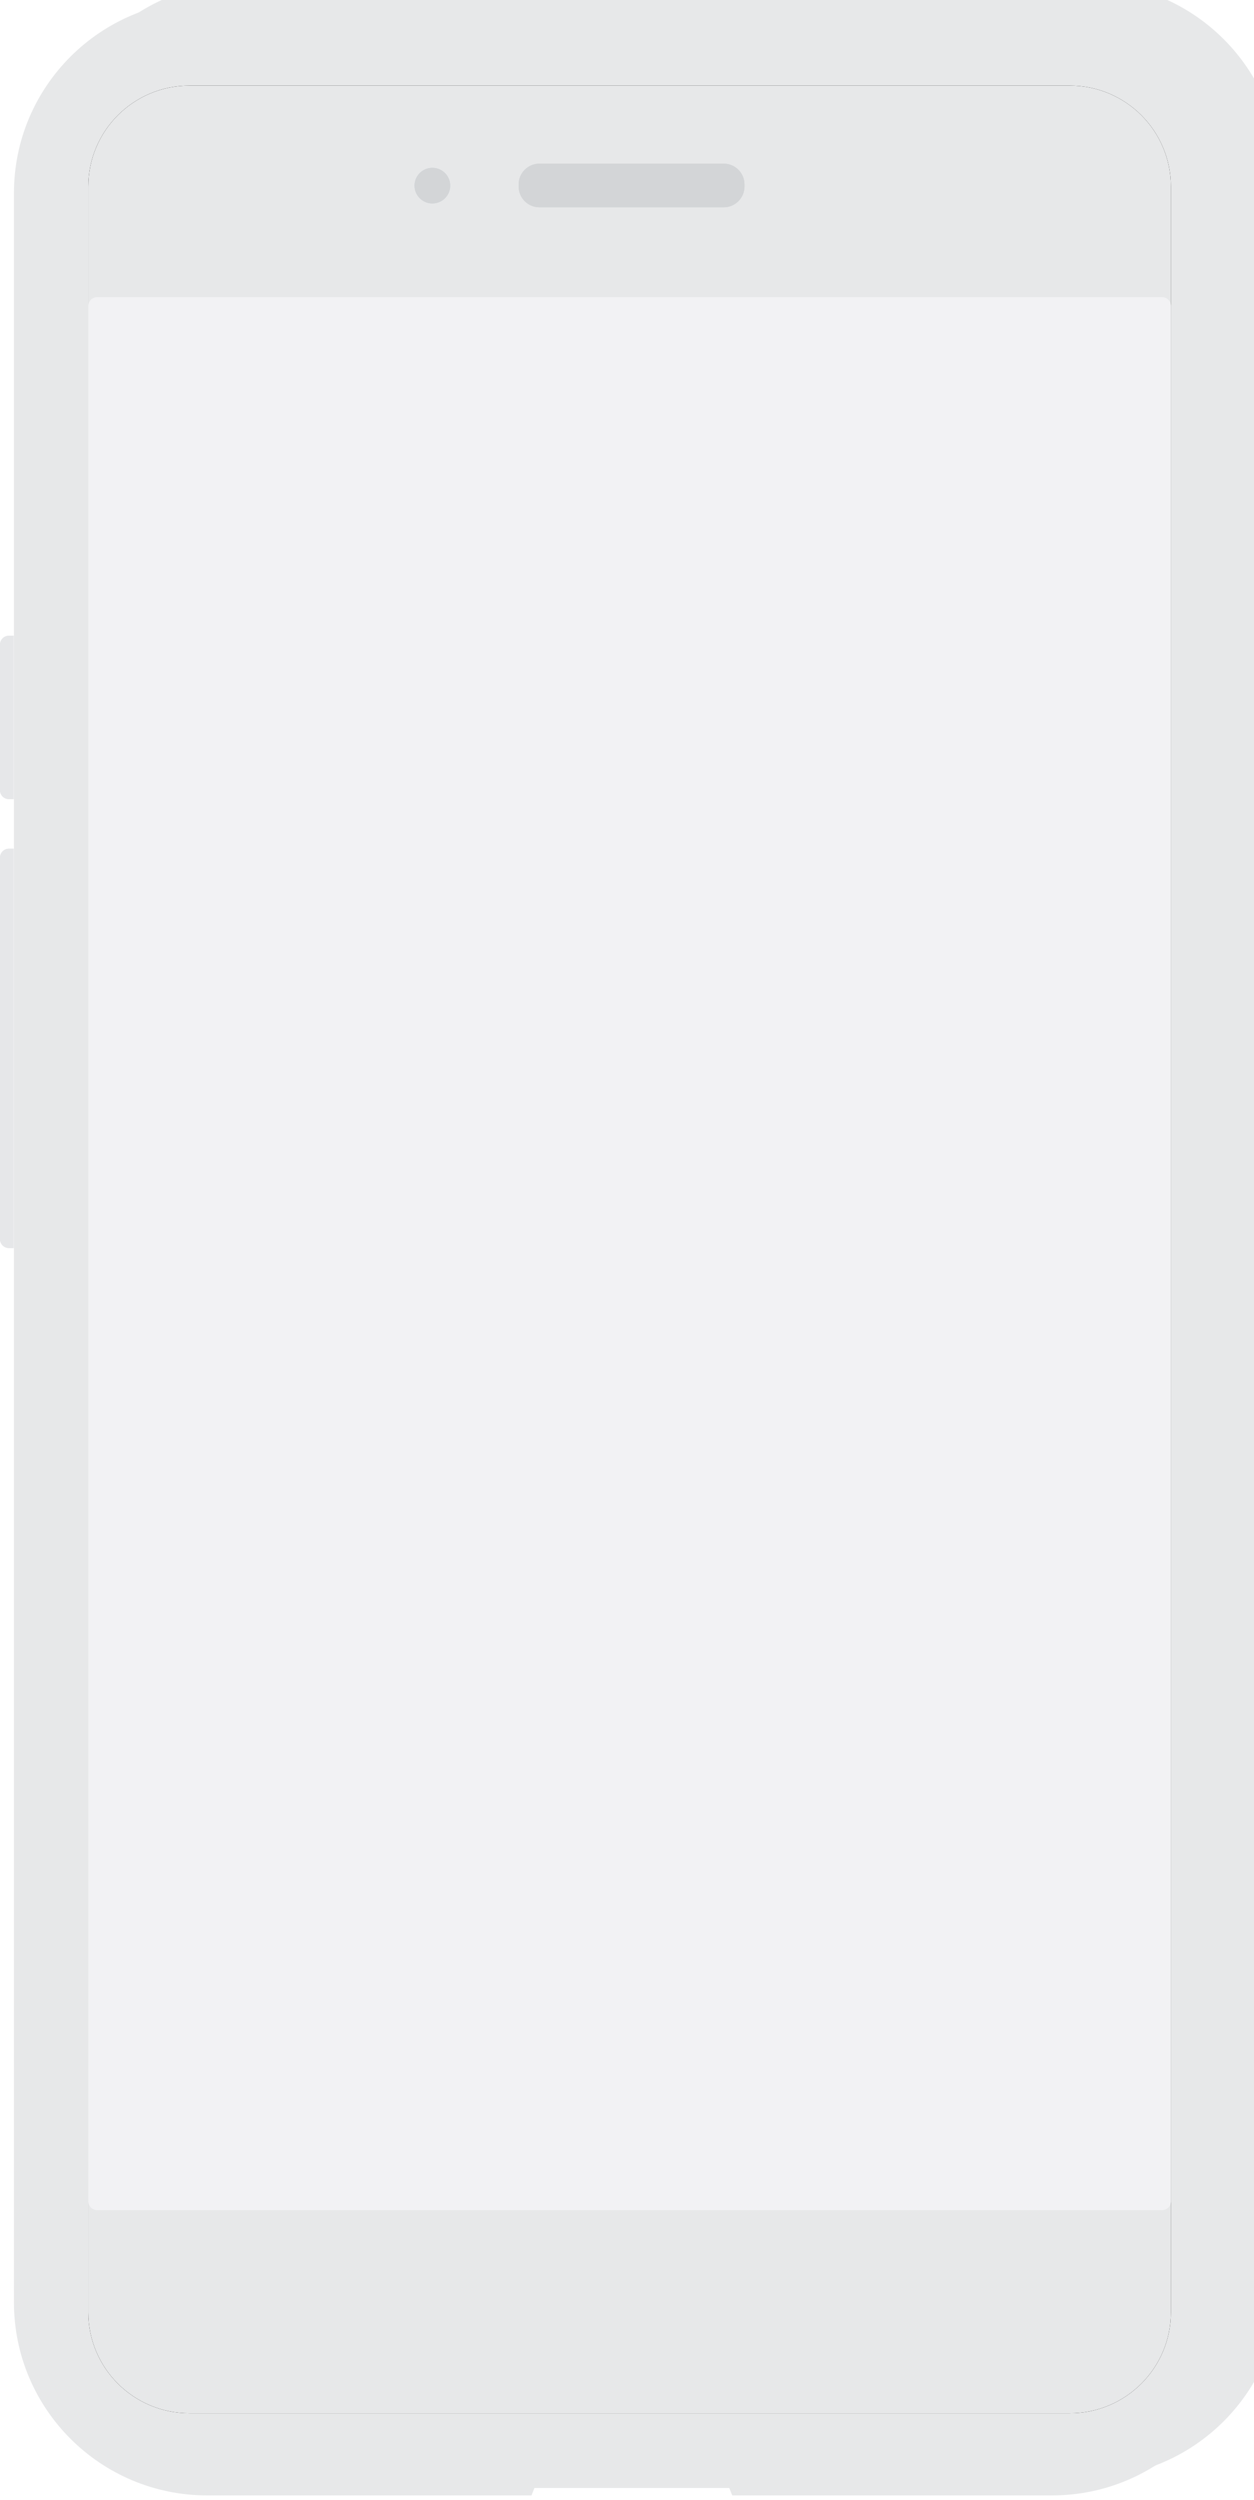 <svg width="287" height="572" viewBox="0 0 287 572" fill="none" xmlns="http://www.w3.org/2000/svg">
<path d="M47.435 0H240.754C265.191 0 285 19.782 285 44.184V526.815C285 551.218 265.191 571 240.754 571H167.585L166.904 569.301H122.318L121.638 571H47.435C22.999 571 3.19 551.218 3.19 526.815V44.184C3.19 19.782 22.999 0 47.435 0Z" fill="#E7E8E9"/>
<g filter="url(#filter0_ii)">
<path d="M47.435 0H240.754C265.191 0 285 19.782 285 44.184V526.815C285 551.218 265.191 571 240.754 571H167.585L166.904 569.301H122.318L121.638 571H47.435C22.999 571 3.19 551.218 3.19 526.815V44.184C3.19 19.782 22.999 0 47.435 0Z" fill="#E7E8E9"/>
</g>
<g filter="url(#filter1_d)">
<path d="M43.351 19.587H244.839C257.621 19.587 267.982 29.935 267.982 42.699V529.088C267.982 541.852 257.621 552.2 244.839 552.2H43.351C30.569 552.2 20.207 541.852 20.207 529.088V42.699C20.207 29.935 30.569 19.587 43.351 19.587Z" fill="black"/>
</g>
<path d="M43.351 19.587H244.839C257.621 19.587 267.982 29.935 267.982 42.699V529.088C267.982 541.852 257.621 552.2 244.839 552.2H43.351C30.569 552.2 20.207 541.852 20.207 529.088V42.699C20.207 29.935 30.569 19.587 43.351 19.587Z" fill="#E7E8E9"/>
<path d="M3.128 145.469H2.042C0.914 145.469 -0 146.382 -0 147.508V180.817C-0 181.943 0.914 182.856 2.042 182.856H3.128V145.469Z" fill="#E6E7E9"/>
<g filter="url(#filter2_i)">
<path d="M3.128 145.469H2.042C0.914 145.469 -0 146.382 -0 147.508V180.817C-0 181.943 0.914 182.856 2.042 182.856H3.128V145.469Z" fill="#E6E7E9"/>
</g>
<path d="M3.128 194.201H2.042C0.914 194.201 -0 195.114 -0 196.24V283.538C-0 284.664 0.914 285.577 2.042 285.577H3.128V194.201Z" fill="#E6E7E9"/>
<g filter="url(#filter3_i)">
<path d="M3.128 194.201H2.042C0.914 194.201 -0 195.114 -0 196.24V283.538C-0 284.664 0.914 285.577 2.042 285.577H3.128V194.201Z" fill="#E6E7E9"/>
</g>
<path fill-rule="evenodd" clip-rule="evenodd" d="M22.251 67.993H265.959C267.087 67.993 268.001 68.906 268.001 70.032V503.687C268.001 504.813 267.087 505.726 265.959 505.726H22.251C21.124 505.726 20.209 504.813 20.209 503.687V70.032C20.209 68.906 21.124 67.993 22.251 67.993Z" fill="#F2F2F4"/>
<path d="M117.264 519.026H171.823C179.342 519.026 185.437 525.113 185.437 532.622V532.656C185.437 540.164 179.342 546.251 171.823 546.251H117.264C109.745 546.251 103.65 540.164 103.65 532.656V532.622C103.65 525.113 109.745 519.026 117.264 519.026Z" fill="#E7E8E9"/>
<g filter="url(#filter4_ii)">
<path d="M117.264 519.026H171.823C179.342 519.026 185.437 525.113 185.437 532.622V532.656C185.437 540.164 179.342 546.251 171.823 546.251H117.264C109.745 546.251 103.65 540.164 103.65 532.656V532.622C103.65 525.113 109.745 519.026 117.264 519.026Z" fill="#E7E8E9"/>
</g>
<path d="M98.955 46.557C101.211 46.557 103.04 44.731 103.04 42.478C103.04 40.226 101.211 38.4 98.955 38.4C96.7 38.4 94.871 40.226 94.871 42.478C94.871 44.731 96.7 46.557 98.955 46.557Z" fill="#CDD5DD"/>
<g filter="url(#filter5_ii)">
<path d="M98.955 46.557C101.211 46.557 103.04 44.731 103.04 42.478C103.04 40.226 101.211 38.4 98.955 38.4C96.7 38.4 94.871 40.226 94.871 42.478C94.871 44.731 96.7 46.557 98.955 46.557Z" fill="#D3D5D7"/>
</g>
<path d="M123.464 37.446H165.624C168.255 37.446 170.388 39.576 170.388 42.204V42.676C170.388 45.304 168.255 47.434 165.624 47.434H123.464C120.832 47.434 118.699 45.304 118.699 42.676V42.204C118.699 39.576 120.832 37.446 123.464 37.446Z" fill="#D3D5D7"/>
<g filter="url(#filter6_ii)">
<path d="M123.464 37.446H165.624C168.255 37.446 170.388 39.576 170.388 42.204V42.676C170.388 45.304 168.255 47.434 165.624 47.434H123.464C120.832 47.434 118.699 45.304 118.699 42.676V42.204C118.699 39.576 120.832 37.446 123.464 37.446Z" fill="#D3D5D7"/>
</g>
<defs>
<filter id="filter0_ii" x="3.19" y="-4" width="289.811" height="575" filterUnits="userSpaceOnUse" color-interpolation-filters="sRGB">
<feFlood flood-opacity="0" result="BackgroundImageFix"/>
<feBlend mode="normal" in="SourceGraphic" in2="BackgroundImageFix" result="shape"/>
<feColorMatrix in="SourceAlpha" type="matrix" values="0 0 0 0 0 0 0 0 0 0 0 0 0 0 0 0 0 0 127 0" result="hardAlpha"/>
<feOffset/>
<feGaussianBlur stdDeviation="20"/>
<feComposite in2="hardAlpha" operator="arithmetic" k2="-1" k3="1"/>
<feColorMatrix type="matrix" values="0 0 0 0 1 0 0 0 0 1 0 0 0 0 1 0 0 0 1 0"/>
<feBlend mode="normal" in2="shape" result="effect1_innerShadow"/>
<feColorMatrix in="SourceAlpha" type="matrix" values="0 0 0 0 0 0 0 0 0 0 0 0 0 0 0 0 0 0 127 0" result="hardAlpha"/>
<feOffset dx="8" dy="-4"/>
<feGaussianBlur stdDeviation="7"/>
<feComposite in2="hardAlpha" operator="arithmetic" k2="-1" k3="1"/>
<feColorMatrix type="matrix" values="0 0 0 0 0.806 0 0 0 0 0.815 0 0 0 0 0.825 0 0 0 1 0"/>
<feBlend mode="normal" in2="effect1_innerShadow" result="effect2_innerShadow"/>
</filter>
<filter id="filter1_d" x="1.207" y="0.587" width="285.775" height="570.613" filterUnits="userSpaceOnUse" color-interpolation-filters="sRGB">
<feFlood flood-opacity="0" result="BackgroundImageFix"/>
<feColorMatrix in="SourceAlpha" type="matrix" values="0 0 0 0 0 0 0 0 0 0 0 0 0 0 0 0 0 0 127 0"/>
<feOffset/>
<feGaussianBlur stdDeviation="9.5"/>
<feColorMatrix type="matrix" values="0 0 0 0 0.894 0 0 0 0 0.91 0 0 0 0 0.929 0 0 0 1 0"/>
<feBlend mode="normal" in2="BackgroundImageFix" result="effect1_dropShadow"/>
<feBlend mode="normal" in="SourceGraphic" in2="effect1_dropShadow" result="shape"/>
</filter>
<filter id="filter2_i" x="-0" y="145.469" width="3.128" height="37.387" filterUnits="userSpaceOnUse" color-interpolation-filters="sRGB">
<feFlood flood-opacity="0" result="BackgroundImageFix"/>
<feBlend mode="normal" in="SourceGraphic" in2="BackgroundImageFix" result="shape"/>
<feColorMatrix in="SourceAlpha" type="matrix" values="0 0 0 0 0 0 0 0 0 0 0 0 0 0 0 0 0 0 127 0" result="hardAlpha"/>
<feOffset/>
<feGaussianBlur stdDeviation="4.5"/>
<feComposite in2="hardAlpha" operator="arithmetic" k2="-1" k3="1"/>
<feColorMatrix type="matrix" values="0 0 0 0 0.905 0 0 0 0 0.91 0 0 0 0 0.914 0 0 0 1 0"/>
<feBlend mode="normal" in2="shape" result="effect1_innerShadow"/>
</filter>
<filter id="filter3_i" x="-0" y="194.201" width="3.128" height="91.376" filterUnits="userSpaceOnUse" color-interpolation-filters="sRGB">
<feFlood flood-opacity="0" result="BackgroundImageFix"/>
<feBlend mode="normal" in="SourceGraphic" in2="BackgroundImageFix" result="shape"/>
<feColorMatrix in="SourceAlpha" type="matrix" values="0 0 0 0 0 0 0 0 0 0 0 0 0 0 0 0 0 0 127 0" result="hardAlpha"/>
<feOffset/>
<feGaussianBlur stdDeviation="9.5"/>
<feComposite in2="hardAlpha" operator="arithmetic" k2="-1" k3="1"/>
<feColorMatrix type="matrix" values="0 0 0 0 0.905 0 0 0 0 0.91 0 0 0 0 0.914 0 0 0 1 0"/>
<feBlend mode="normal" in2="shape" result="effect1_innerShadow"/>
</filter>
<filter id="filter4_ii" x="103.65" y="518.026" width="81.787" height="29.225" filterUnits="userSpaceOnUse" color-interpolation-filters="sRGB">
<feFlood flood-opacity="0" result="BackgroundImageFix"/>
<feBlend mode="normal" in="SourceGraphic" in2="BackgroundImageFix" result="shape"/>
<feColorMatrix in="SourceAlpha" type="matrix" values="0 0 0 0 0 0 0 0 0 0 0 0 0 0 0 0 0 0 127 0" result="hardAlpha"/>
<feOffset dy="-1"/>
<feGaussianBlur stdDeviation="0.5"/>
<feComposite in2="hardAlpha" operator="arithmetic" k2="-1" k3="1"/>
<feColorMatrix type="matrix" values="0 0 0 0 0.788 0 0 0 0 0.82 0 0 0 0 0.859 0 0 0 1 0"/>
<feBlend mode="normal" in2="shape" result="effect1_innerShadow"/>
<feColorMatrix in="SourceAlpha" type="matrix" values="0 0 0 0 0 0 0 0 0 0 0 0 0 0 0 0 0 0 127 0" result="hardAlpha"/>
<feOffset dy="1"/>
<feGaussianBlur stdDeviation="0.5"/>
<feComposite in2="hardAlpha" operator="arithmetic" k2="-1" k3="1"/>
<feColorMatrix type="matrix" values="0 0 0 0 1 0 0 0 0 1 0 0 0 0 1 0 0 0 1 0"/>
<feBlend mode="normal" in2="effect1_innerShadow" result="effect2_innerShadow"/>
</filter>
<filter id="filter5_ii" x="94.871" y="37.4" width="8.168" height="10.157" filterUnits="userSpaceOnUse" color-interpolation-filters="sRGB">
<feFlood flood-opacity="0" result="BackgroundImageFix"/>
<feBlend mode="normal" in="SourceGraphic" in2="BackgroundImageFix" result="shape"/>
<feColorMatrix in="SourceAlpha" type="matrix" values="0 0 0 0 0 0 0 0 0 0 0 0 0 0 0 0 0 0 127 0" result="hardAlpha"/>
<feOffset dy="-1"/>
<feGaussianBlur stdDeviation="0.5"/>
<feComposite in2="hardAlpha" operator="arithmetic" k2="-1" k3="1"/>
<feColorMatrix type="matrix" values="0 0 0 0 1 0 0 0 0 1 0 0 0 0 1 0 0 0 1 0"/>
<feBlend mode="normal" in2="shape" result="effect1_innerShadow"/>
<feColorMatrix in="SourceAlpha" type="matrix" values="0 0 0 0 0 0 0 0 0 0 0 0 0 0 0 0 0 0 127 0" result="hardAlpha"/>
<feOffset dy="1"/>
<feGaussianBlur stdDeviation="0.5"/>
<feComposite in2="hardAlpha" operator="arithmetic" k2="-1" k3="1"/>
<feColorMatrix type="matrix" values="0 0 0 0 0 0 0 0 0 0 0 0 0 0 0 0 0 0 0.5 0"/>
<feBlend mode="normal" in2="effect1_innerShadow" result="effect2_innerShadow"/>
</filter>
<filter id="filter6_ii" x="118.699" y="36.446" width="51.69" height="11.489" filterUnits="userSpaceOnUse" color-interpolation-filters="sRGB">
<feFlood flood-opacity="0" result="BackgroundImageFix"/>
<feBlend mode="normal" in="SourceGraphic" in2="BackgroundImageFix" result="shape"/>
<feColorMatrix in="SourceAlpha" type="matrix" values="0 0 0 0 0 0 0 0 0 0 0 0 0 0 0 0 0 0 127 0" result="hardAlpha"/>
<feOffset dy="-1"/>
<feGaussianBlur stdDeviation="0.5"/>
<feComposite in2="hardAlpha" operator="arithmetic" k2="-1" k3="1"/>
<feColorMatrix type="matrix" values="0 0 0 0 1 0 0 0 0 1 0 0 0 0 1 0 0 0 1 0"/>
<feBlend mode="normal" in2="shape" result="effect1_innerShadow"/>
<feColorMatrix in="SourceAlpha" type="matrix" values="0 0 0 0 0 0 0 0 0 0 0 0 0 0 0 0 0 0 127 0" result="hardAlpha"/>
<feOffset dy="1"/>
<feGaussianBlur stdDeviation="0.25"/>
<feComposite in2="hardAlpha" operator="arithmetic" k2="-1" k3="1"/>
<feColorMatrix type="matrix" values="0 0 0 0 0 0 0 0 0 0 0 0 0 0 0 0 0 0 0.381 0"/>
<feBlend mode="normal" in2="effect1_innerShadow" result="effect2_innerShadow"/>
</filter>
</defs>
</svg>
